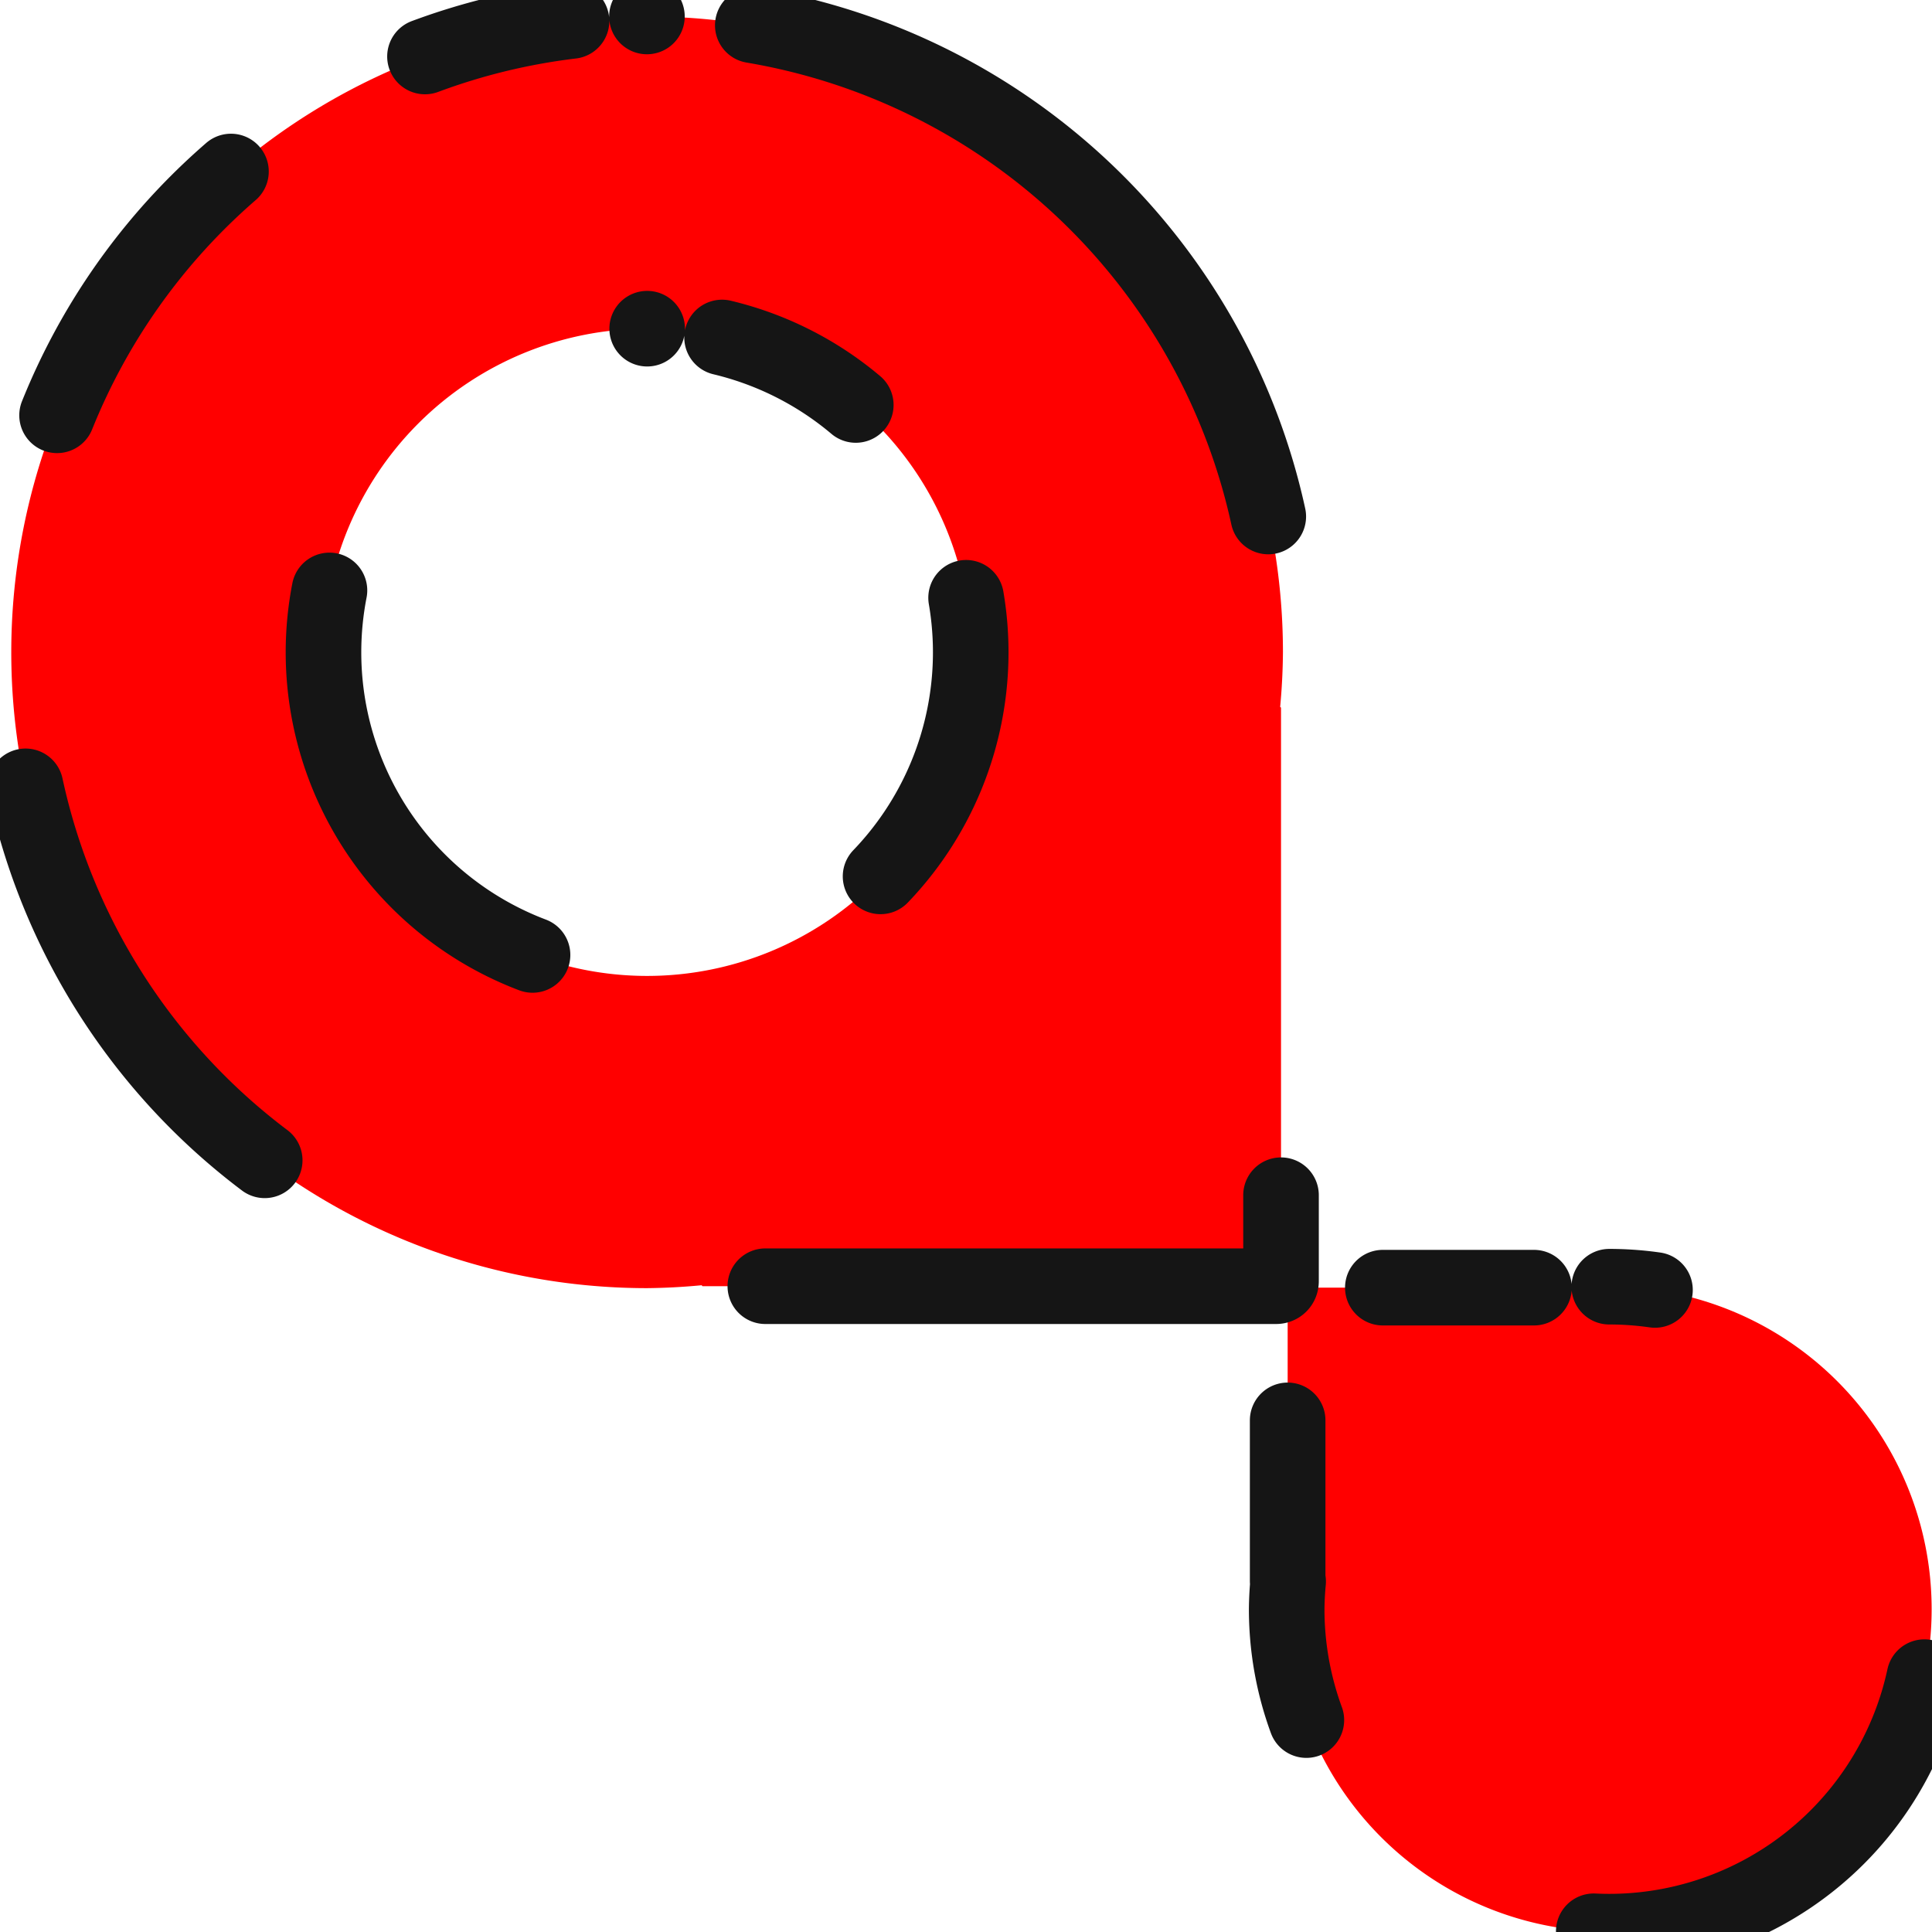 <?xml version="1.0" encoding="UTF-8" standalone="no"?>
<svg
   xmlns:dc="http://purl.org/dc/elements/1.1/"
   xmlns:cc="http://creativecommons.org/ns#"
   xmlns:rdf="http://www.w3.org/1999/02/22-rdf-syntax-ns#"
   xmlns:svg="http://www.w3.org/2000/svg"
   xmlns="http://www.w3.org/2000/svg"
   xmlns:sodipodi="http://sodipodi.sourceforge.net/DTD/sodipodi-0.dtd"
   xmlns:inkscape="http://www.inkscape.org/namespaces/inkscape"
   id="SVGRoot"
   version="1.1"
   viewBox="0 0 16 16"
   height="16px"
   width="16px"
   sodipodi:docname="instantos.svg"
   inkscape:version="0.92.4 5da689c313, 2019-01-14">
  <sodipodi:namedview
     pagecolor="#ffffff"
     bordercolor="#666666"
     borderopacity="1"
     objecttolerance="10"
     gridtolerance="10"
     guidetolerance="10"
     inkscape:pageopacity="0"
     inkscape:pageshadow="2"
     inkscape:window-width="1920"
     inkscape:window-height="1048"
     id="namedview30"
     showgrid="false"
     inkscape:object-paths="true"
     inkscape:snap-intersection-paths="true"
     inkscape:snap-bbox="true"
     inkscape:snap-smooth-nodes="true"
     inkscape:snap-midpoints="true"
     inkscape:bbox-paths="true"
     inkscape:snap-bbox-edge-midpoints="true"
     inkscape:bbox-nodes="true"
     inkscape:snap-bbox-midpoints="true"
     inkscape:snap-global="true"
     inkscape:snap-object-midpoints="true"
     inkscape:snap-center="true"
     inkscape:snap-text-baseline="true"
     inkscape:snap-page="true"
     inkscape:zoom="20.85965"
     inkscape:cx="-2.9270617"
     inkscape:cy="7.2934116"
     inkscape:window-x="1920"
     inkscape:window-y="32"
     inkscape:window-maximized="0"
     inkscape:current-layer="g4800" />
  <defs
     id="defs1906">
    <marker
       style="overflow:visible;"
       id="marker3274"
       refX="0.0"
       refY="0.0"
       orient="auto">
      <path
         transform="scale(0.8) rotate(180) translate(12.5,0)"
         style="fill-rule:evenodd;stroke:#070000;stroke-width:1pt;stroke-opacity:1;fill:#070000;fill-opacity:1"
         d="M 0.0,0.0 L 5.0,-5.0 L -12.5,0.0 L 5.0,5.0 L 0.0,0.0 z "
         id="path3272" />
    </marker>
    <marker
       style="overflow:visible;"
       id="Arrow1Lend"
       refX="0.0"
       refY="0.0"
       orient="auto">
      <path
         transform="scale(0.8) rotate(180) translate(12.5,0)"
         style="fill-rule:evenodd;stroke:#070000;stroke-width:1pt;stroke-opacity:1;fill:#ff4b4b;fill-opacity:1"
         d="M 0.0,0.0 L 5.0,-5.0 L -12.5,0.0 L 5.0,5.0 L 0.0,0.0 z "
         id="path831" />
    </marker>
  </defs>
  <g
     id="layer1">
    <g
       style="stroke-width:0.988"
       transform="matrix(1.012,0,0,1.012,-0.453,-0.37)"
       id="g4800">
      <path
         style="fill:#ff0000;fill-opacity:1;stroke:#151515;stroke-width:0.626;stroke-linecap:round;stroke-linejoin:round;stroke-miterlimit:4;stroke-dasharray:0,0.626,1.252,1.878,2.504,3.13,3.756,4.382,5.008,5.634,6.26,6.886,7.512,8.138,8.764;stroke-dashoffset:0;stroke-opacity:1;paint-order:normal"
         d="M 13.33 10.658 A 2.671 2.671 0 0 0 13.1 10.67 C 13.098 10.669 13.098 10.666 13.096 10.666 L 10.688 10.666 C 10.676 10.666 10.666 10.676 10.666 10.688 L 10.666 13.096 C 10.666 13.098 10.669 13.098 10.67 13.1 A 2.671 2.671 0 0 0 10.658 13.33 A 2.671 2.671 0 0 0 13.33 16 A 2.671 2.671 0 0 0 16 13.33 A 2.671 2.671 0 0 0 13.33 10.658 z "
         transform="matrix(0.988,0,0,0.988,0.447,0.365)"
         id="rect857" />
      <path
         style="fill:#ff0000;fill-opacity:1;stroke:#151515;stroke-width:0.626;stroke-linecap:round;stroke-linejoin:round;stroke-miterlimit:4;stroke-dasharray:0, 0.626, 1.252, 1.878, 2.504, 3.13, 3.756, 4.382, 5.008, 5.634, 6.26, 6.886, 7.512, 8.138, 8.764;stroke-dashoffset:0;stroke-opacity:1;paint-order:normal"
         d="M 5.359 0.137 A 5.266 5.266 0 0 0 0.094 5.402 A 5.266 5.266 0 0 0 5.359 10.67 A 5.266 5.266 0 0 0 5.812 10.646 C 5.816 10.648 5.816 10.654 5.82 10.654 L 10.57 10.654 C 10.594 10.654 10.611 10.637 10.611 10.613 L 10.611 5.863 C 10.611 5.859 10.605 5.859 10.604 5.855 A 5.266 5.266 0 0 0 10.627 5.402 A 5.266 5.266 0 0 0 5.359 0.137 z M 5.361 2.723 A 2.681 2.681 0 0 1 8.041 5.404 A 2.681 2.681 0 0 1 5.361 8.084 A 2.681 2.681 0 0 1 2.68 5.404 A 2.681 2.681 0 0 1 5.361 2.723 z "
         transform="matrix(0.988,0,0,0.988,0.447,0.365)"
         id="path866" />
    </g>
  </g>
</svg>
